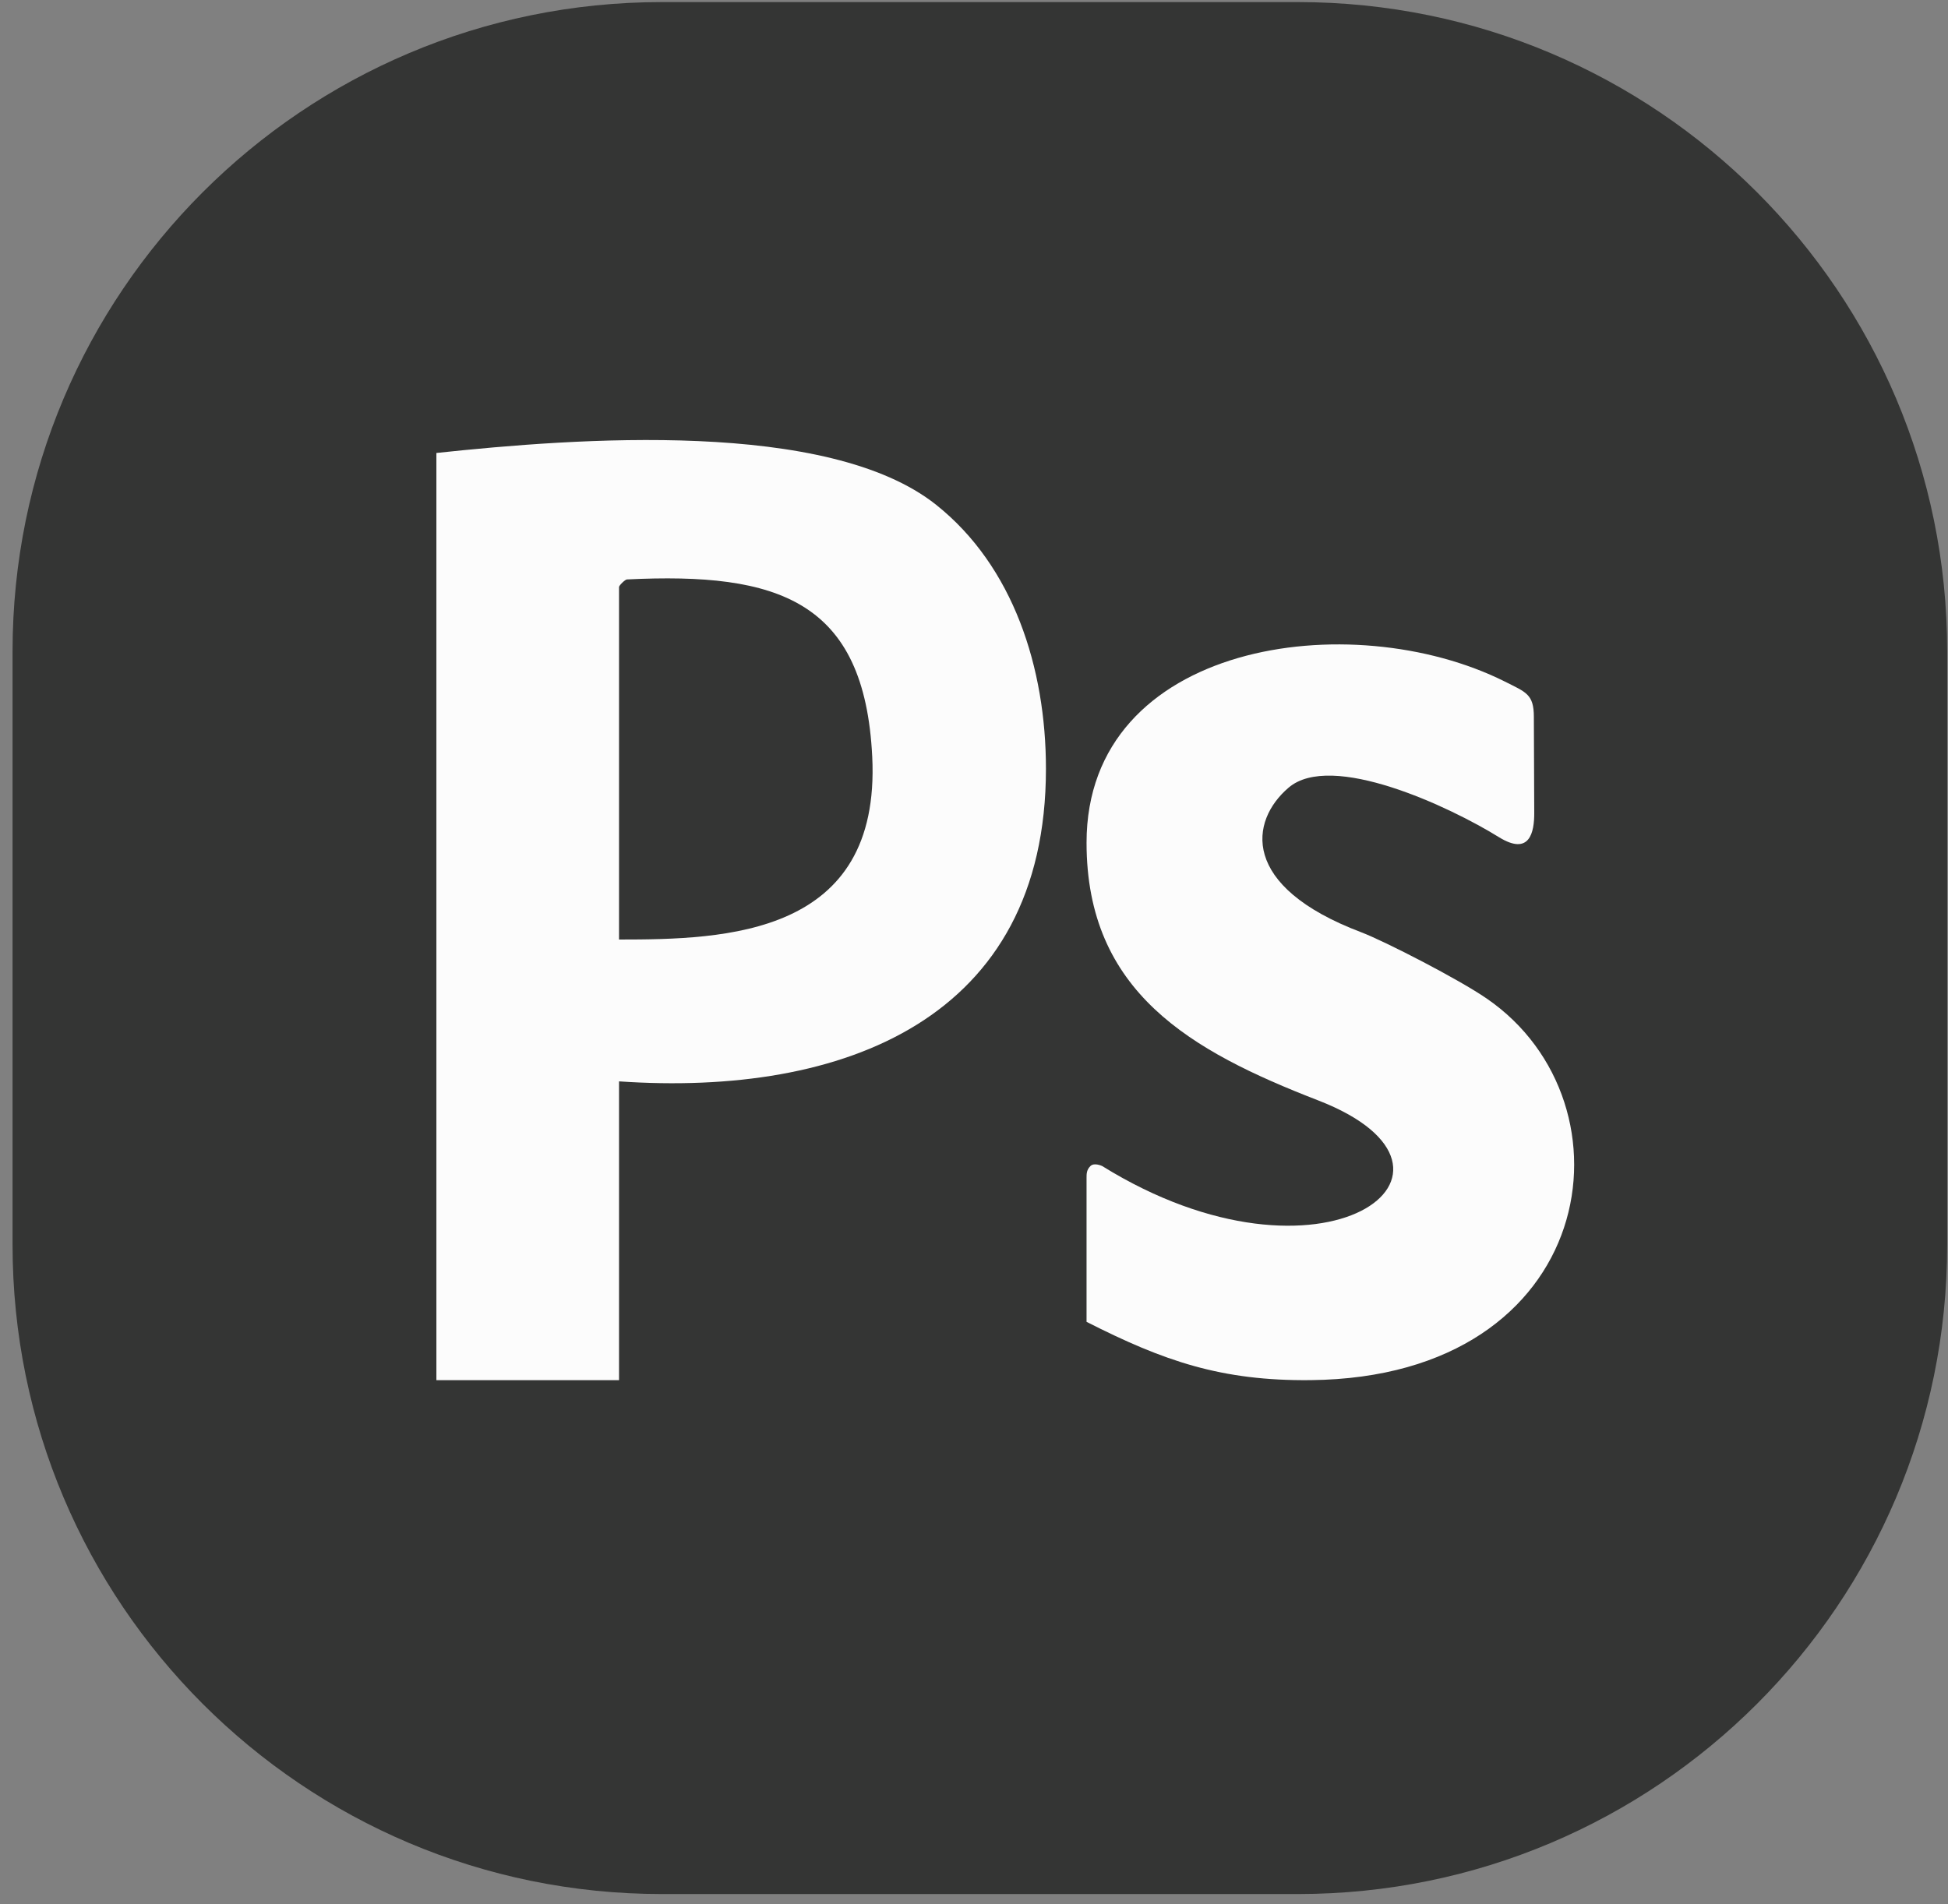 <svg width="45" height="44" viewBox="0 0 45 44" fill="none" xmlns="http://www.w3.org/2000/svg">
<rect x="0" y="0" width="45" height="44" fill="#808080" stroke="none"/>
<path d="M29.981 0.048H15.29C7.006 0.048 0.29 6.763 0.29 15.048V28.762C0.29 37.046 7.006 43.762 15.29 43.762H29.981C38.265 43.762 44.981 37.046 44.981 28.762V15.048C44.981 6.763 38.265 0.048 29.981 0.048Z" fill="#343534"/>
<path fill-rule="evenodd" clip-rule="evenodd" d="M34.764 15.748C31.213 13.97 25.1 14.831 25.1 19.47C25.1 22.924 27.507 24.284 30.451 25.425C34.633 27.046 30.568 30.11 25.462 26.942C25.462 26.942 25.279 26.853 25.189 26.942C25.1 27.031 25.1 27.12 25.1 27.212C25.1 27.302 25.1 30.541 25.1 30.541C26.884 31.448 28.217 31.91 30.277 31.888C36.923 31.82 37.881 25.502 34.345 23.072C33.704 22.629 31.987 21.746 31.445 21.54C28.635 20.476 28.873 18.962 29.766 18.2C30.751 17.354 33.484 18.633 34.633 19.347C35.331 19.774 35.445 19.242 35.442 18.775L35.433 16.563C35.433 16.037 35.25 15.994 34.764 15.748Z" fill="#FCFCFC"/>
<path fill-rule="evenodd" clip-rule="evenodd" d="M14.3 21.533V13.564C14.3 13.524 14.444 13.388 14.482 13.388C17.98 13.216 19.971 13.876 20.149 17.482C20.353 21.621 16.758 21.708 14.3 21.708V21.533ZM10.081 10.466V31.889H14.3V24.985C19.485 25.342 24.162 23.548 24.162 17.763C24.162 15.431 23.409 13.083 21.626 11.664C19.134 9.679 13.31 10.121 10.081 10.466Z" fill="#FCFCFC"/>
</svg>
